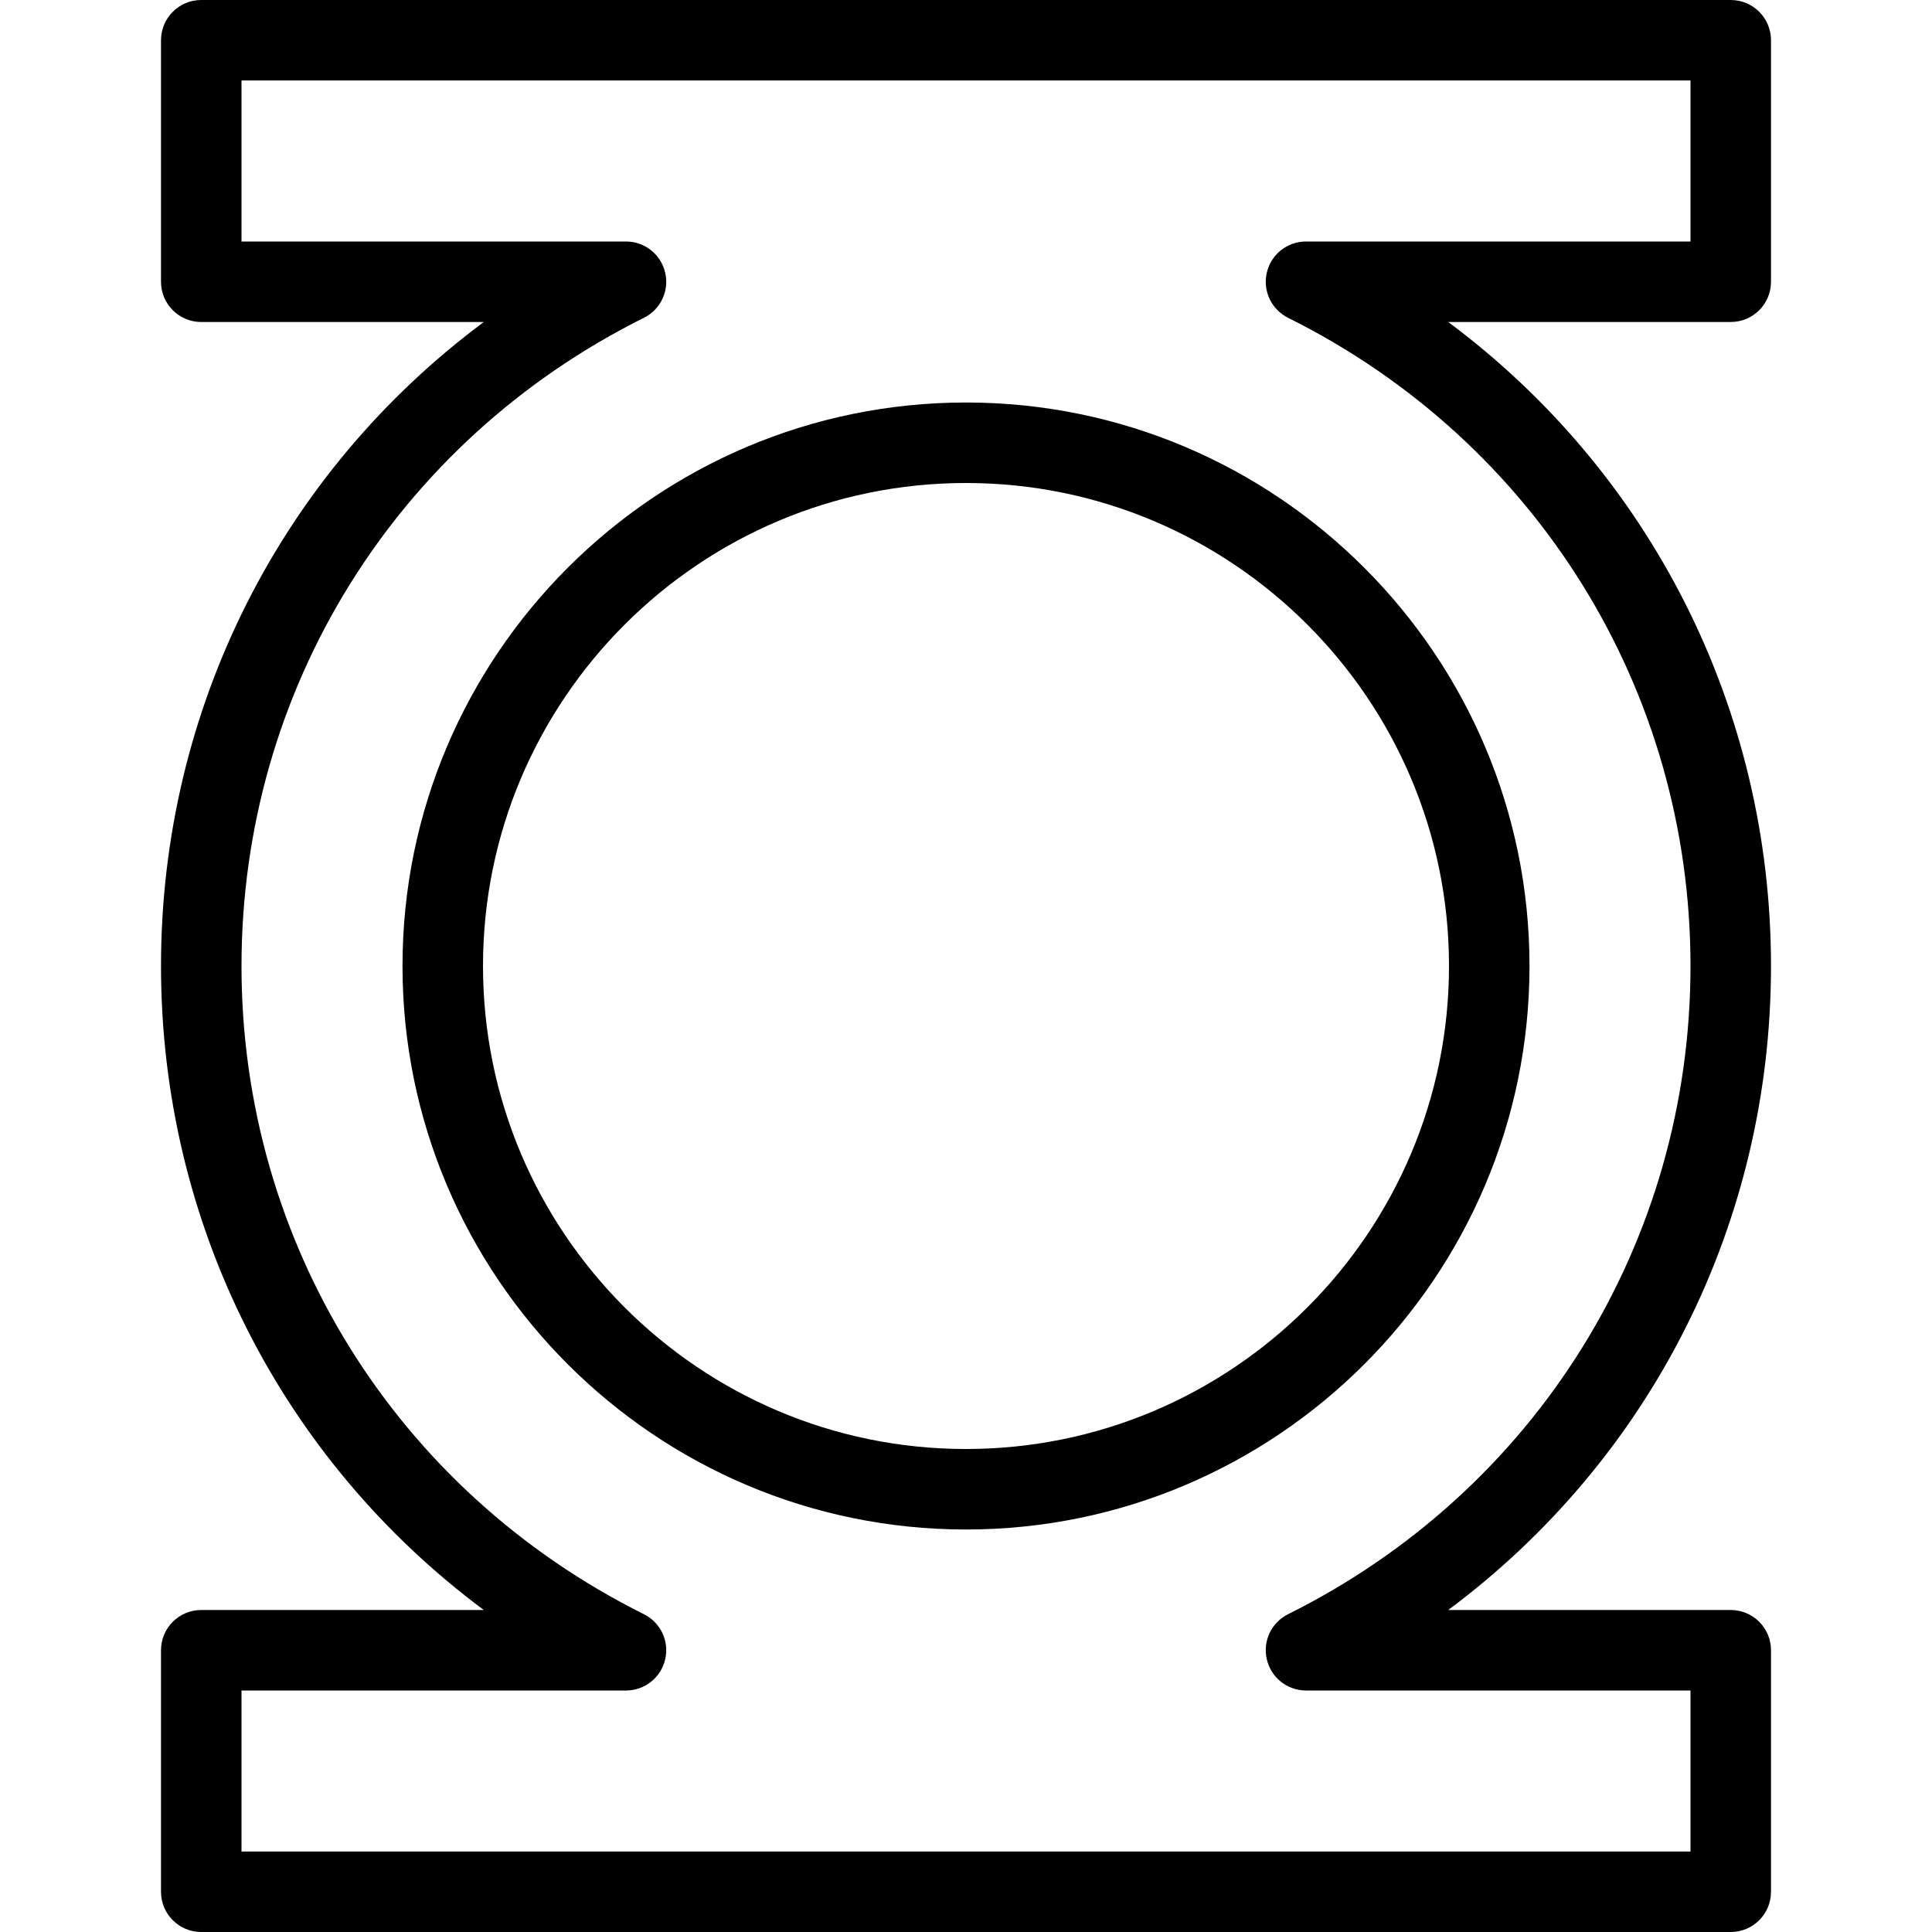 <?xml version="1.0" encoding="iso-8859-1"?>
<!-- Generator: Adobe Illustrator 19.0.0, SVG Export Plug-In . SVG Version: 6.00 Build 0)  -->
<svg version="1.1" id="Capa_1" xmlns="http://www.w3.org/2000/svg" xmlns:xlink="http://www.w3.org/1999/xlink" x="0px" y="0px"
	 viewBox="0 0 512 512" style="enable-background:new 0 0 512 512;" xml:space="preserve">
<g>
	<g>
		<g>
			<path d="M106.667,256c0,82.344,67,149.333,149.333,149.333S405.333,338.344,405.333,256s-67-149.333-149.333-149.333
				S106.667,173.656,106.667,256z M256,128c70.583,0,128,57.417,128,128s-57.417,128-128,128s-128-57.417-128-128
				S185.417,128,256,128z"/>
			<path d="M469.333,74.667v-64C469.333,4.771,464.563,0,458.667,0H53.333c-5.896,0-10.667,4.771-10.667,10.667v64
				c0,5.896,4.771,10.667,10.667,10.667h74.875C74.667,125.167,42.667,187.688,42.667,256s32,130.833,85.542,170.667H53.333
				c-5.896,0-10.667,4.771-10.667,10.667v64c0,5.896,4.771,10.667,10.667,10.667h405.333c5.896,0,10.667-4.771,10.667-10.667v-64
				c0-5.896-4.771-10.667-10.667-10.667h-74.875c53.542-39.833,85.542-102.354,85.542-170.667s-32-130.833-85.542-170.667h74.875
				C464.563,85.333,469.333,80.563,469.333,74.667z M448,64H346.104c-4.958,0-9.25,3.406-10.375,8.229
				c-1.146,4.813,1.188,9.781,5.625,11.99C407.125,116.969,448,182.792,448,256s-40.875,139.031-106.646,171.781
				c-4.438,2.208-6.771,7.177-5.625,11.99c1.125,4.823,5.417,8.229,10.375,8.229H448v42.667H64V448h101.896
				c4.958,0,9.25-3.406,10.375-8.229c1.146-4.813-1.188-9.781-5.625-11.99C104.875,395.031,64,329.208,64,256
				s40.875-139.031,106.646-171.781c4.438-2.208,6.771-7.177,5.625-11.99C175.146,67.406,170.854,64,165.896,64H64V21.333h384V64z"
				/>
		</g>
	</g>
</g>
<g>
</g>
<g>
</g>
<g>
</g>
<g>
</g>
<g>
</g>
<g>
</g>
<g>
</g>
<g>
</g>
<g>
</g>
<g>
</g>
<g>
</g>
<g>
</g>
<g>
</g>
<g>
</g>
<g>
</g>
</svg>

